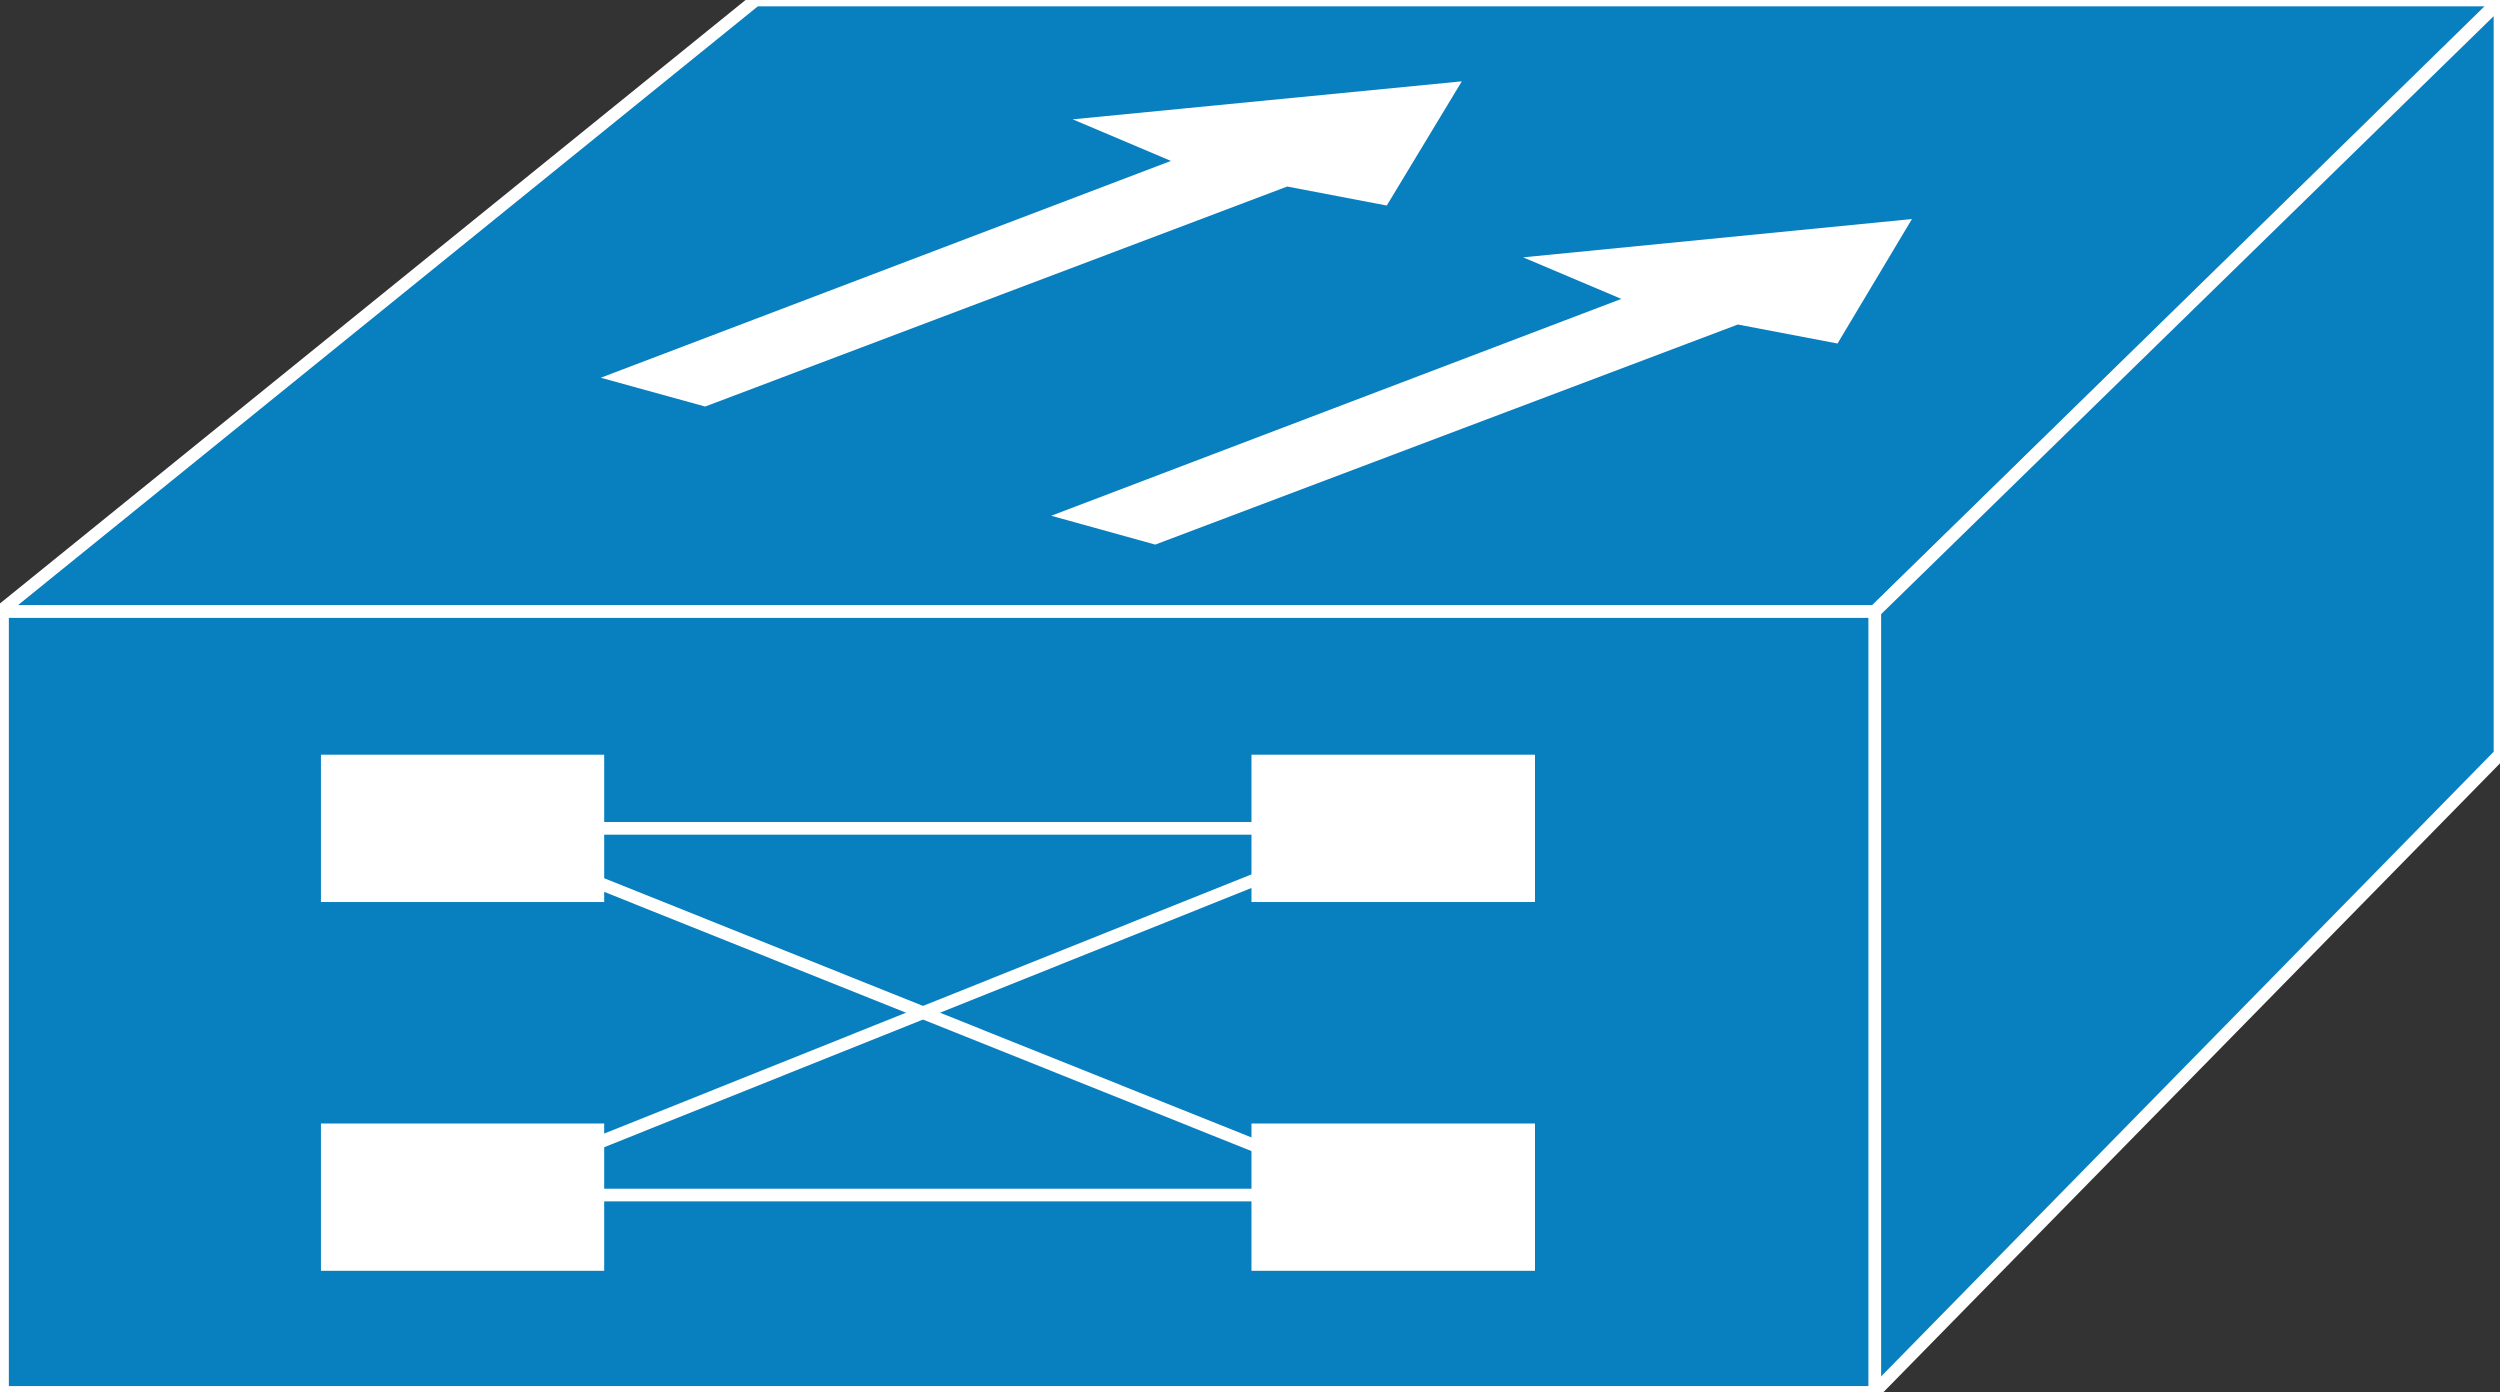 <?xml version="1.0" encoding="utf-8"?>
<!-- Generator: Adobe Illustrator 16.0.0, SVG Export Plug-In . SVG Version: 6.00 Build 0)  -->
<!DOCTYPE svg PUBLIC "-//W3C//DTD SVG 1.1//EN" "http://www.w3.org/Graphics/SVG/1.1/DTD/svg11.dtd">
<svg version="1.1"
	 id="svg2" xmlns:dc="http://purl.org/dc/elements/1.1/" xmlns:cc="http://creativecommons.org/ns#" xmlns:rdf="http://www.w3.org/1999/02/22-rdf-syntax-ns#" xmlns:svg="http://www.w3.org/2000/svg"
	 xmlns="http://www.w3.org/2000/svg" xmlns:xlink="http://www.w3.org/1999/xlink" x="0px" y="0px" width="79px" height="44px"
	 viewBox="0 0 79 44" enable-background="new 0 0 79 44" xml:space="preserve">
<rect x="0" y="0" width="79" height="44" fill="#333333" stroke="none"/>
<g id="g12" transform="scale(0.1,0.1)">
	<path id="path22" fill="#087FBF" d="M0,193.252L238.77,0h551.226L592.417,193.252H0"/>
	<path id="path24" fill="none" stroke="#FFFFFF" stroke-width="4" d="M0,193.252L238.77,0h551.226L592.417,193.252H0z"/>
	<path id="path26" fill="#087FBF" d="M592.417,439.863l197.578-201.494V0.371L592.417,193.252V439.863"/>
	<path id="path28" fill="none" stroke="#FFFFFF" stroke-width="4" d="M592.417,439.863l197.578-201.494V0.371L592.417,193.252
		V439.863z"/>
	<path id="path30" fill="#087FBF" d="M0.796,440h591.621V193.252H0.796V440z"/>
	<path id="path32" fill="none" stroke="#FFFFFF" stroke-width="4" d="M0.796,440h591.621V193.252H0.796V440z"/>
	<path id="path34" fill="#FFFFFF" d="M101.416,285.039h89.507v-46.553h-89.507V285.039z"/>
	<path id="path36" fill="#FFFFFF" d="M395.464,285.039h89.59v-46.553h-89.59V285.039z"/>
	<path id="path38" fill="#FFFFFF" d="M101.416,401.572h89.507v-46.543h-89.507V401.572z"/>
	<path id="path40" fill="#FFFFFF" d="M395.464,401.572h89.59v-46.543h-89.59V401.572z"/>
	<path id="path42" fill="none" stroke="#FFFFFF" stroke-width="4" d="M162.119,261.758h275.024"/>
	<path id="path44" fill="none" stroke="#FFFFFF" stroke-width="4" d="M162.119,377.636h275.024"/>
	<path id="path46" fill="none" stroke="#FFFFFF" stroke-width="4" d="M146.187,378.281l290.957-116.523"/>
	<path id="path48" fill="none" stroke="#FFFFFF" stroke-width="4" d="M146.187,261.758l290.957,116.523"/>
	<path id="path50" fill="#FFFFFF" d="M338.96,37.705l122.969-12.002l-23.711,39.248l-31.465-6.006l-183.926,69.521l-32.988-9.102
		L370.015,50.85L338.96,37.705"/>
	<path id="path52" fill="#FFFFFF" d="M481.304,81.318l122.871-12.1l-23.516,39.336l-31.504-6.006L365.054,172.09l-32.871-9.111
		l180.156-68.525L481.304,81.318"/>
</g>
</svg>
